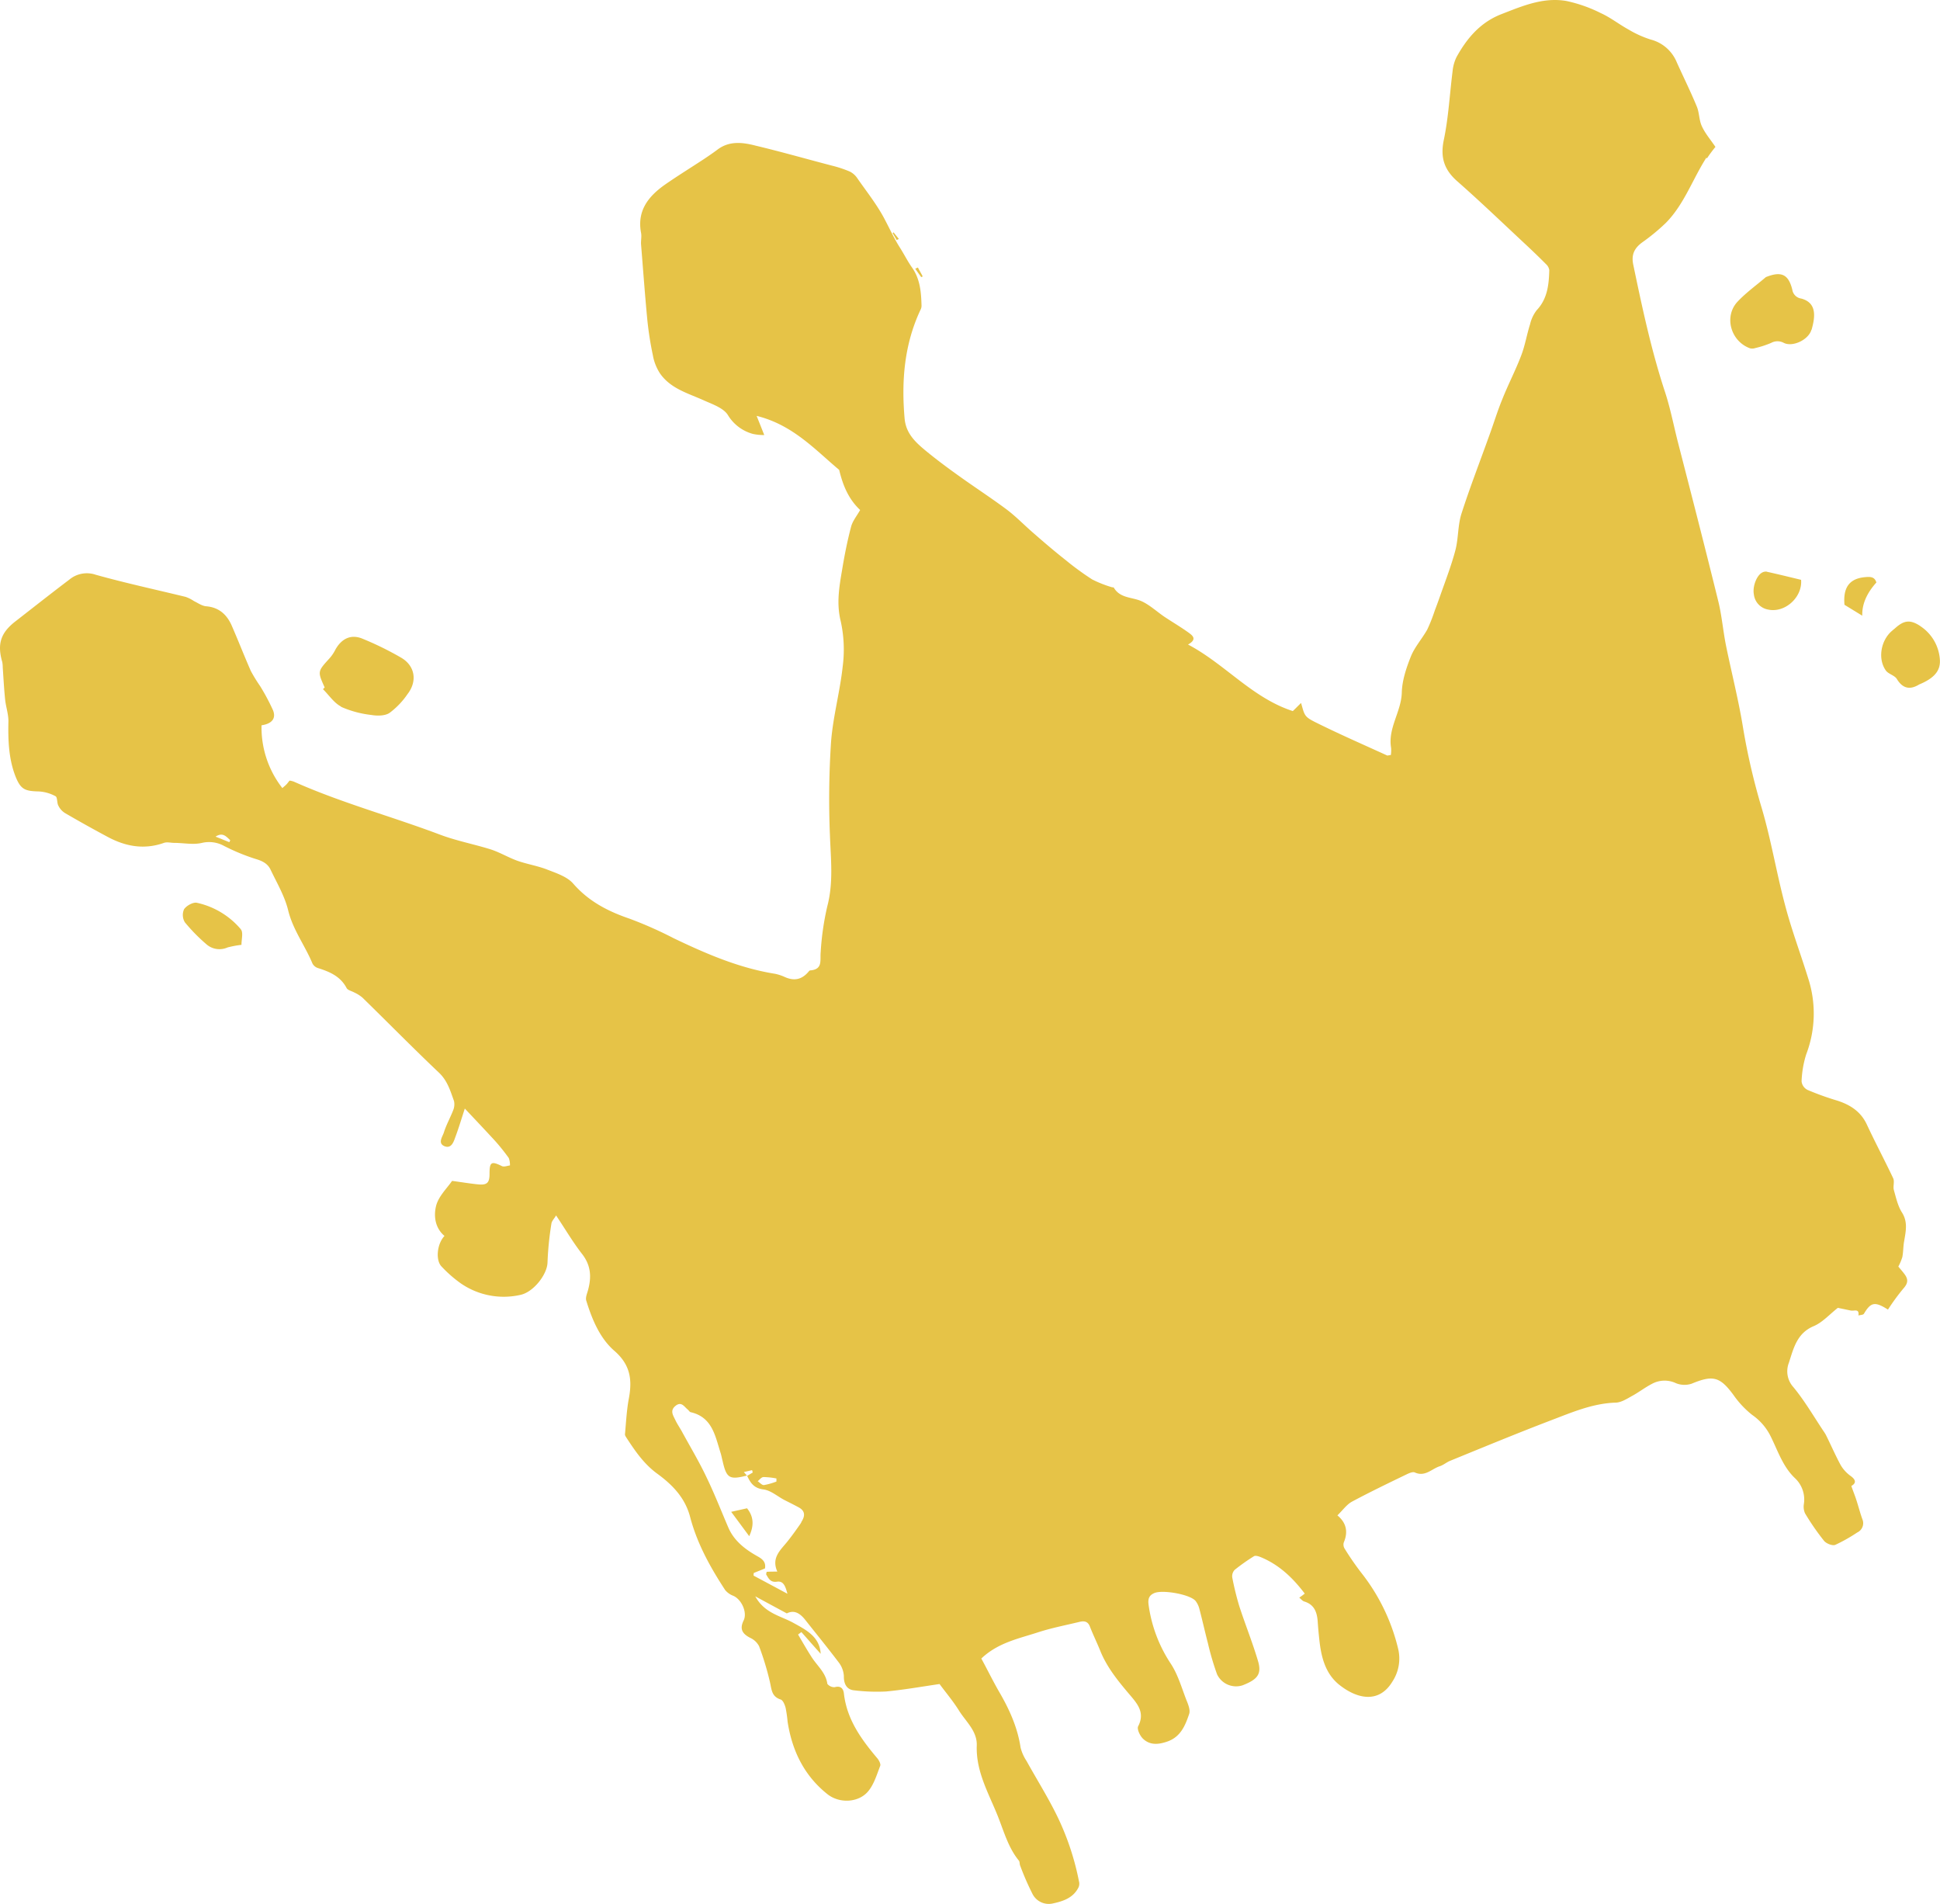 <svg xmlns="http://www.w3.org/2000/svg" viewBox="0 0 587.54 576.43"><defs><style>.cls-1{fill:#e6c347;}</style></defs><title>d05fc3ea-8155-4f59-ba8b-fca14921d54droster</title><g id="Layer_2" data-name="Layer 2"><g id="Layer_1-2" data-name="Layer 1"><g id="d05fc3ea-8155-4f59-ba8b-fca14921d54d"><g id="d05fc3ea-8155-4f59-ba8b-fca14921d54d-child-0"><path class="cls-1" d="M516.93,48a40.82,40.82,0,0,1,2.6-3.52c-1.48-2.2-3.14-4.1-4.11-6.26-.87-1.83-.75-4.13-1.55-6-1.87-4.53-4.05-8.91-6.06-13.38a11.68,11.68,0,0,0-7.9-6.87,31.64,31.64,0,0,1-6.65-3c-2.89-1.58-5.52-3.68-8.45-5A43.22,43.22,0,0,0,474.36.29c-7-1.19-13.28,1.52-19.66,4s-10.44,7.3-13.59,13a12.42,12.42,0,0,0-1.18,4.22c-.88,6.92-1.23,14-2.66,20.84-1.11,5.28.09,9,4,12.47,6.83,6,13.44,12.34,20.09,18.55,2.34,2.17,4.64,4.37,6.85,6.6a3.07,3.07,0,0,1,1,1.82c-.12,4.37-.54,8.68-3.82,12.14a11,11,0,0,0-2,4.25c-1,3.14-1.51,6.4-2.69,9.47-1.73,4.54-4,8.87-5.79,13.41-1.45,3.53-2.55,7.22-3.87,10.79-2.82,7.9-5.89,15.75-8.45,23.75-1.09,3.47-.89,7.36-1.79,10.9-1.27,4.82-3.08,9.44-4.73,14.16-.49,1.39-1,2.79-1.53,4.17a50.86,50.86,0,0,1-2.29,5.79c-1.54,2.75-3.76,5.22-4.93,8.07-1.4,3.51-2.68,7.29-2.78,11-.15,5.81-4.26,10.77-3.24,16.74a9.8,9.8,0,0,1-.07,2.16l-1.07.18c-7.11-3.25-14.27-6.37-21.28-9.84-3.85-1.9-3.73-2.12-4.84-6.08-1,.95-1.78,1.78-2.51,2.45-12.32-4-20.43-14.18-31.73-20.15,2.82-1.56,1.4-2.69.32-3.49-2.42-1.76-5-3.27-7.46-4.9-2.27-1.55-4.32-3.47-6.73-4.63-2.85-1.39-6.64-.85-8.6-4.19-.07-.14-.42-.08-.62-.15a34.9,34.9,0,0,1-5.92-2.34,84.35,84.35,0,0,1-8-5.83c-3.3-2.6-6.52-5.34-9.68-8.11-2.76-2.36-5.27-5-8.16-7.19-4.75-3.55-9.78-6.8-14.59-10.26-3.47-2.47-6.86-5-10.16-7.72-3-2.5-5.82-5.13-6.23-9.58-1-11.39-.13-22.47,4.83-33a2.57,2.57,0,0,0,.29-1.23c-.11-4-.4-8-2.86-11.5-1.33-1.88-2.39-4-3.65-6-1.72-2.69-3-5.51-4.49-8.33-2.29-4.49-5.5-8.5-8.39-12.65a6,6,0,0,0-2.3-2.09A35.47,35.47,0,0,0,252,50.16c-7.69-2-15.38-4.21-23.15-6.06-3.89-1-7.95-1.54-11.57,1.21-1.33,1-2.74,1.95-4.11,2.87-3.88,2.55-7.85,5-11.69,7.66-5.05,3.54-8.62,7.91-7.33,14.68.22,1.16-.09,2.35,0,3.5.61,7.53,1.15,15,1.87,22.57a101.62,101.62,0,0,0,1.71,11,14.63,14.63,0,0,0,2.16,5.48c3.23,4.65,8.53,6,13.39,8.21,2.57,1.14,5.84,2.27,7.16,4.38a12.75,12.75,0,0,0,7.57,5.72,15.59,15.59,0,0,0,3.45.34c-.82-2.08-1.45-3.64-2.31-5.8,11,2.71,17.8,10.34,25,16.35,1.16,4.87,2.91,8.91,6.35,12.15-1,1.79-2.31,3.33-2.76,5.13-1.14,4.31-2,8.7-2.72,13.1-.87,5.11-1.73,10.12-.4,15.45a39.87,39.87,0,0,1,.6,13.66c-.82,7.61-2.91,15.11-3.52,22.72a263.46,263.46,0,0,0-.35,28.39c.26,7.26,1.1,14.35-.8,21.54a83,83,0,0,0-2,13.87c-.25,2.47.73,5.23-3.17,5.54-.27,0-.48.39-.7.61-2,2.23-4.24,2.6-6.93,1.42a14.09,14.09,0,0,0-3-1c-10.89-1.74-20.86-6.05-30.68-10.75a120.78,120.78,0,0,0-13.43-5.95c-6.58-2.25-12.38-5.25-17.06-10.63-1.79-2.05-5-3.12-7.71-4.17-3-1.2-6.27-1.69-9.3-2.77-2.7-1-5.16-2.48-7.89-3.38-5.07-1.59-10.35-2.59-15.33-4.45-14.72-5.56-30-9.67-44.37-16.09a6,6,0,0,0-1.29-.31c-.28.34-.51.67-.8,1s-.68.65-1.38,1.26a29.79,29.79,0,0,1-6.3-19c3.21-.49,4.46-2.12,3.46-4.59a64.61,64.61,0,0,0-3.87-7.25,49.43,49.43,0,0,1-2.82-4.58c-2-4.55-3.82-9.23-5.82-13.81-1.46-3.31-3.87-5.5-7.73-5.81-1.26-.11-2.5-1-3.7-1.58a10.65,10.65,0,0,0-2.52-1.27c-9.08-2.21-18.22-4.18-27.23-6.7a8.28,8.28,0,0,0-8,1.49C15.38,179.74,10,184,4.49,188.28c-4.34,3.43-5.36,6.81-3.8,12.19a9,9,0,0,1,.14,1.58c.22,3.23.39,6.48.72,9.72.22,2.19,1,4.36,1,6.55-.13,5.85.08,11.5,2.16,16.8,1.55,3.86,2.8,4.42,7,4.51a12,12,0,0,1,5.12,1.46c.59.33.38,2,.84,2.83a5.42,5.42,0,0,0,2.08,2.3c4.3,2.5,8.6,4.9,13,7.25,5.4,2.86,10.95,3.84,16.9,1.74.93-.34,2.1,0,3.14,0,2.8,0,5.71.64,8.38,0a9.42,9.42,0,0,1,6.65.9,61.61,61.61,0,0,0,9.71,4c2,.58,3.58,1.43,4.42,3.22,1.91,4,4.27,8,5.31,12.25,1.44,5.94,5.12,10.71,7.37,16.15a2.87,2.87,0,0,0,1.69,1.39c3.54,1.11,6.76,2.49,8.63,6,.33.71,1.59.94,2.42,1.42a10.38,10.38,0,0,1,2.42,1.54c7.73,7.55,15.32,15.28,23.17,22.72,2.58,2.45,3.44,5.54,4.54,8.57a4.74,4.74,0,0,1-.26,2.81c-.89,2.28-2.11,4.44-2.82,6.74-.43,1.3-1.95,3.28.26,4.15,2,.75,2.69-1.27,3.2-2.72,1-2.66,1.8-5.34,2.89-8.7,3.39,3.59,6.25,6.62,9.06,9.67a61.87,61.87,0,0,1,4.26,5.31,5.86,5.86,0,0,1,.35,2.24c-.82.11-1.78.51-2.42.21-3.21-1.59-3.77-1.27-3.76,2.33,0,2.68-.72,3.46-3.41,3.2-2.41-.23-4.79-.64-7.94-1.06-1.48,2.18-4,4.54-4.8,7.42-.82,3.12-.4,6.8,2.51,9.25-2.3,2.4-2.77,7.44-.84,9.31a38.08,38.08,0,0,0,5.86,5.11,22.89,22.89,0,0,0,18,3.42c4-.87,8.14-6.26,8.18-9.89A95.42,95.42,0,0,1,167,370.48c.11-.82.88-1.51,1.41-2.47,2.76,4.1,5.08,8.09,7.86,11.65s2.89,7.16,1.77,11.14c-.29,1-.78,2.17-.47,3.06,1.74,5.63,4.11,11.34,8.48,15.13,4.81,4.18,5.45,8.63,4.44,14.25-.7,3.61-.87,7.3-1.21,11-.05.35.27.8.48,1.13,2.61,4,5.27,7.9,9.27,10.82,4.6,3.35,8.49,7.31,10,13.2,2.11,8,6.09,15.17,10.6,22.06a5.92,5.92,0,0,0,2.46,1.73c2.56,1.14,4.27,5.09,3.14,7.43-1.23,2.5-.58,4,2,5.31a5.7,5.7,0,0,1,2.66,2.51,84.46,84.46,0,0,1,3.3,10.91c.51,2.22.48,4.36,3.25,5.24.73.26,1.27,1.64,1.51,2.62a38.72,38.72,0,0,1,.58,4.11c1.36,8.76,5,16.29,12,21.88,3.63,2.94,9.48,2.69,12.41-.83,1.74-2.09,2.6-5,3.63-7.68.24-.55-.36-1.69-.85-2.28-4.85-5.74-9.21-11.72-10.13-19.55-.14-1.46-.87-2.54-2.8-2a2.73,2.73,0,0,1-2.22-1c-.45-3.39-3.06-5.44-4.75-8.09-1.46-2.26-2.78-4.59-4.12-6.85.32-.26.7-.5,1-.75,2,2.23,3.91,4.44,5.85,6.58-.28-5.23-4.55-7.31-8.33-9.4s-8.67-2.85-11.48-8c3.54,1.93,6.47,3.5,9.55,5.16,1.9-.95,3.61-.45,5.45,1.8,3.4,4.3,6.91,8.6,10.24,13a7.52,7.52,0,0,1,1.59,4.17c-.05,2.32.82,4.16,3.2,4.34a56.85,56.85,0,0,0,9.57.34c5.34-.5,10.69-1.45,16.21-2.26,1.85,2.52,4.07,5.13,5.86,8,2.1,3.39,5.57,6.23,5.41,10.63-.29,8.28,4,15.08,6.77,22.39,1.67,4.35,3,8.82,6,12.47.28.36.17,1.06.38,1.51a82.12,82.12,0,0,0,3.67,8.44,5.52,5.52,0,0,0,6.21,3c3.14-.67,6.21-1.68,7.8-4.9a2.72,2.72,0,0,0,.11-1.85,80.67,80.67,0,0,0-6.43-19.38c-2.82-5.83-6.3-11.35-9.43-17a13.25,13.25,0,0,1-1.81-4.06c-.93-6.23-3.5-11.8-6.64-17.15-1.87-3.27-3.54-6.69-5.25-9.82,5-4.76,11.19-6,17-7.88,4.12-1.35,8.43-2.18,12.66-3.2,1.22-.3,2.5-.36,3.18,1.29.94,2.45,2.12,4.84,3.11,7.28,2,5.06,5.41,9.25,8.89,13.35,2.35,2.77,4.83,5.48,2.66,9.67-.44.81.53,2.87,1.44,3.75,2.13,2.06,4.74,1.81,7.46.85,4-1.42,5.39-4.9,6.55-8.35.4-1.23-.36-3-.9-4.33-1.4-3.66-2.51-7.51-4.59-10.74a42.67,42.67,0,0,1-6.81-18c-.21-1.71.08-2.83,1.82-3.54,2.48-1,10.63.38,12.4,2.39a6.72,6.72,0,0,1,1.2,2.55c.9,3.4,1.65,6.82,2.54,10.22a83.91,83.91,0,0,0,2.78,9.46,6.37,6.37,0,0,0,7.76,3.33c4.62-1.8,5.85-3.47,4.59-7.53-1.67-5.61-3.86-11-5.66-16.57a87.19,87.19,0,0,1-2.09-8.58,2.84,2.84,0,0,1,.74-2.27,58.88,58.88,0,0,1,5.86-4.14c.42-.25,1.26,0,1.85.22,5.68,2.29,9.88,6.32,13.51,11.11-.67.54-1.12.86-1.66,1.22.65.57,1,1,1.48,1.16,3.12.93,3.91,3.3,4.11,6.15.13,2,.33,4.06.55,6,.6,5.08,1.91,9.93,6.15,13.22,5.55,4.33,12,5.42,15.93-1.13a12.69,12.69,0,0,0,1.74-9.85,59.46,59.46,0,0,0-11.22-23.13,86.52,86.52,0,0,1-5-7.25,2.34,2.34,0,0,1-.27-1.84c1.38-3.22.8-6-1.92-8.23,1.65-1.6,2.82-3.3,4.43-4.17,5.37-2.87,10.8-5.49,16.27-8.13.85-.41,2.06-1,2.74-.7,3.13,1.42,5.11-1.1,7.58-1.89,1.09-.35,2-1.17,3.06-1.61,10.13-4.14,20.29-8.34,30.52-12.25,6.36-2.41,12.61-5.15,19.6-5.39,1.68,0,3.41-1.12,5-2,2-1.08,3.92-2.57,6-3.65a8,8,0,0,1,7.32-.24,6.9,6.9,0,0,0,4.78.15c6.45-2.67,8.56-2.14,12.68,3.46a28.34,28.34,0,0,0,5.64,6,17.11,17.11,0,0,1,5.42,6.14c2.29,4.49,3.77,9.48,7.61,13.08a8.84,8.84,0,0,1,2.61,7.84,5,5,0,0,0,.36,2.73,75,75,0,0,0,5.75,8.32c.67.84,2.55,1.59,3.42,1.23a49,49,0,0,0,6.65-3.75,3.09,3.09,0,0,0,1.53-4.06c-.67-1.87-1.18-3.87-1.8-5.76-.44-1.38-1-2.72-1.52-4.26,1.34-.74,1.58-1.73-.18-3a10.86,10.86,0,0,1-3-3.23c-1.64-3-3-6.17-4.53-9.23a10.62,10.62,0,0,0-.69-1.1c-3-4.49-5.72-9.21-9.17-13.38a7.12,7.12,0,0,1-1.35-7.35c1.43-4.39,2.43-9,7.59-11.13,2.59-1.12,4.65-3.46,7.24-5.51l3.94.82c1,.2,2.62-.7,2.29,1.49.58-.17,1.46-.15,1.67-.52,2.07-3.49,3.29-3.8,7.28-1.26a64.86,64.86,0,0,1,4.72-6.44c1.36-1.52,1.45-2.71.35-4.22-.62-.85-1.31-1.62-1.93-2.36a16.36,16.36,0,0,0,1.21-2.87c.32-1.63.25-3.29.57-4.92.48-2.91,1.14-5.68-.65-8.55-1.29-2-1.83-4.55-2.49-6.86-.3-1.12.28-2.54-.21-3.57-2.6-5.5-5.46-10.86-8-16.32-1.84-3.88-5-5.9-8.91-7.16a85.75,85.75,0,0,1-9-3.24,3.27,3.27,0,0,1-1.82-2.59,30.8,30.8,0,0,1,1.39-8.15,34.62,34.62,0,0,0,.57-23.18c-2.27-7.35-5-14.55-6.93-21.93-2.64-9.86-4.27-20-7.18-29.75a199.42,199.42,0,0,1-5.66-24.56c-1.36-8.21-3.42-16.26-5.08-24.39-.92-4.6-1.28-9.29-2.44-13.83-3.92-15.92-8-31.75-12.1-47.65-1.3-5.07-2.28-10.24-3.89-15.17-4.19-12.67-6.94-25.64-9.66-38.68-.65-3.09.39-5.06,2.8-6.8a61,61,0,0,0,7.11-5.88c5.54-5.63,8.07-13.23,12.26-19.75ZM69.47,255c-1.4-.54-2.78-1.14-4.19-1.68,2.22-1.44,3.23,0,4.45,1.07C69.66,254.58,69.54,254.8,69.47,255ZM231.22,447.22a22.72,22.72,0,0,1,3.93.43c0,.34,0,.6,0,.93a20.42,20.42,0,0,1-3.76,1.07c-.62.08-1.29-.76-1.92-1.17.56-.43,1.11-1.23,1.71-1.24Zm-3.45-2.09a3.56,3.56,0,0,1,.19.73l-1.68,1-1-1.15ZM242.67,461c-1.33,1.94-2.68,3.83-4.15,5.68-2.09,2.63-5,4.93-3.1,9.17-1.35,0-2.23,0-3.25.07,0,.28-.22.7-.09.86.73,1.19,1.26,2.41,3.25,2.12s2.56,1.48,3.15,3.66c-3.72-2-7-3.76-10.25-5.49,0-.29,0-.51.06-.8,1.09-.46,2.21-.88,3.39-1.38.33-1.85-.67-2.8-2.22-3.65-3.71-2.08-7.11-4.63-8.87-8.71-2.19-5.09-4.2-10.26-6.62-15.25-2.26-4.78-5-9.33-7.54-14-.64-1.12-1.37-2.2-1.9-3.32-.65-1.38-1.73-2.84.05-4.29s2.63.24,3.69,1.1c.35.27.58.77.94.82,6.51,1.51,7.38,7.17,9,12.25.27.8.4,1.66.63,2.49,1.19,5.29,2.08,5.79,7.4,4.43,1,2.14,2,3.84,5,4.22,2.2.27,4.22,2.1,6.32,3.19,1.44.73,2.86,1.43,4.26,2.19,2.19,1.15,2,2.76.83,4.53ZM103.31,213.94c-2.16-1.11-3.66-3.46-5.5-5.27l.52-.52c-2.19-4.87-2.17-4.82,1.5-8.86a12,12,0,0,0,1.76-2.63c1.91-3.37,4.77-4.72,8.25-3.25a94.29,94.29,0,0,1,11.68,5.74c4.17,2.45,4.94,7.07,1.91,11a23.85,23.85,0,0,1-5.45,5.7c-1.37.92-3.72.94-5.5.63a31.31,31.31,0,0,1-9.21-2.48ZM548.59,99.87c-.86,3-5.64,5.29-8.35,3.95a4,4,0,0,0-3.83,0,29,29,0,0,1-4.83,1.57,2.94,2.94,0,0,1-1.55.08c-5.86-2.1-8-9.6-3.83-14.1,2.58-2.76,5.73-5,8.61-7.47,4.6-1.84,6.83-.93,8,3.82a3.17,3.17,0,0,0,2.68,2.67c4.75,1.26,4.31,5.4,3.16,9.45Zm32.9,89.65a13.16,13.16,0,0,1,6,10.06c.3,3.42-1.61,5.74-6.27,7.67-2.33,1.43-4.75,1.65-6.75-1.67-.71-1.14-2.62-1.49-3.37-2.62-2.43-3.5-1.49-8.92,1.74-11.81.31-.26.65-.58,1-.84,2.75-2.51,4.63-2.8,7.73-.76ZM72.92,281.37c.82.92.2,3.08.21,4.71a30.62,30.62,0,0,0-4.22.79,6,6,0,0,1-6.52-1.07A53.58,53.58,0,0,1,56,279.27a4.24,4.24,0,0,1-.24-4c.75-1.07,2.7-2.15,3.84-1.93a24.16,24.16,0,0,1,13.32,8Zm462.2-108.25c3.48.76,6.89,1.61,10.35,2.44.46,5.25-4.89,10.13-10,9a5.25,5.25,0,0,1-4.3-4.59c-.44-2.3.76-5.55,2.37-6.53a2.4,2.4,0,0,1,1.47-.37ZM564,186.42l-5.39-3.3c-.44-5,1.3-7.89,6.11-8.36,1.57-.14,3-.26,3.55,1.61C565.31,179.66,563.89,183,564,186.42ZM279,83.89c-.63-.85-1.23-1.66-1.81-2.54L278,81c.45.93,1,1.79,1.45,2.7l-.36.17Zm-7.48-11.28c-.38-.7-.81-1.37-1.19-2.06a.94.94,0,0,0,.29-.2c.54.68,1.06,1.31,1.6,2l-.67.32ZM226.24,456.68c2,2.46,2.19,5.2.66,8.44-1.83-2.47-3.5-4.74-5.46-7.37C223.57,457.29,224.8,457,226.24,456.68Z"/></g></g></g></g></svg>